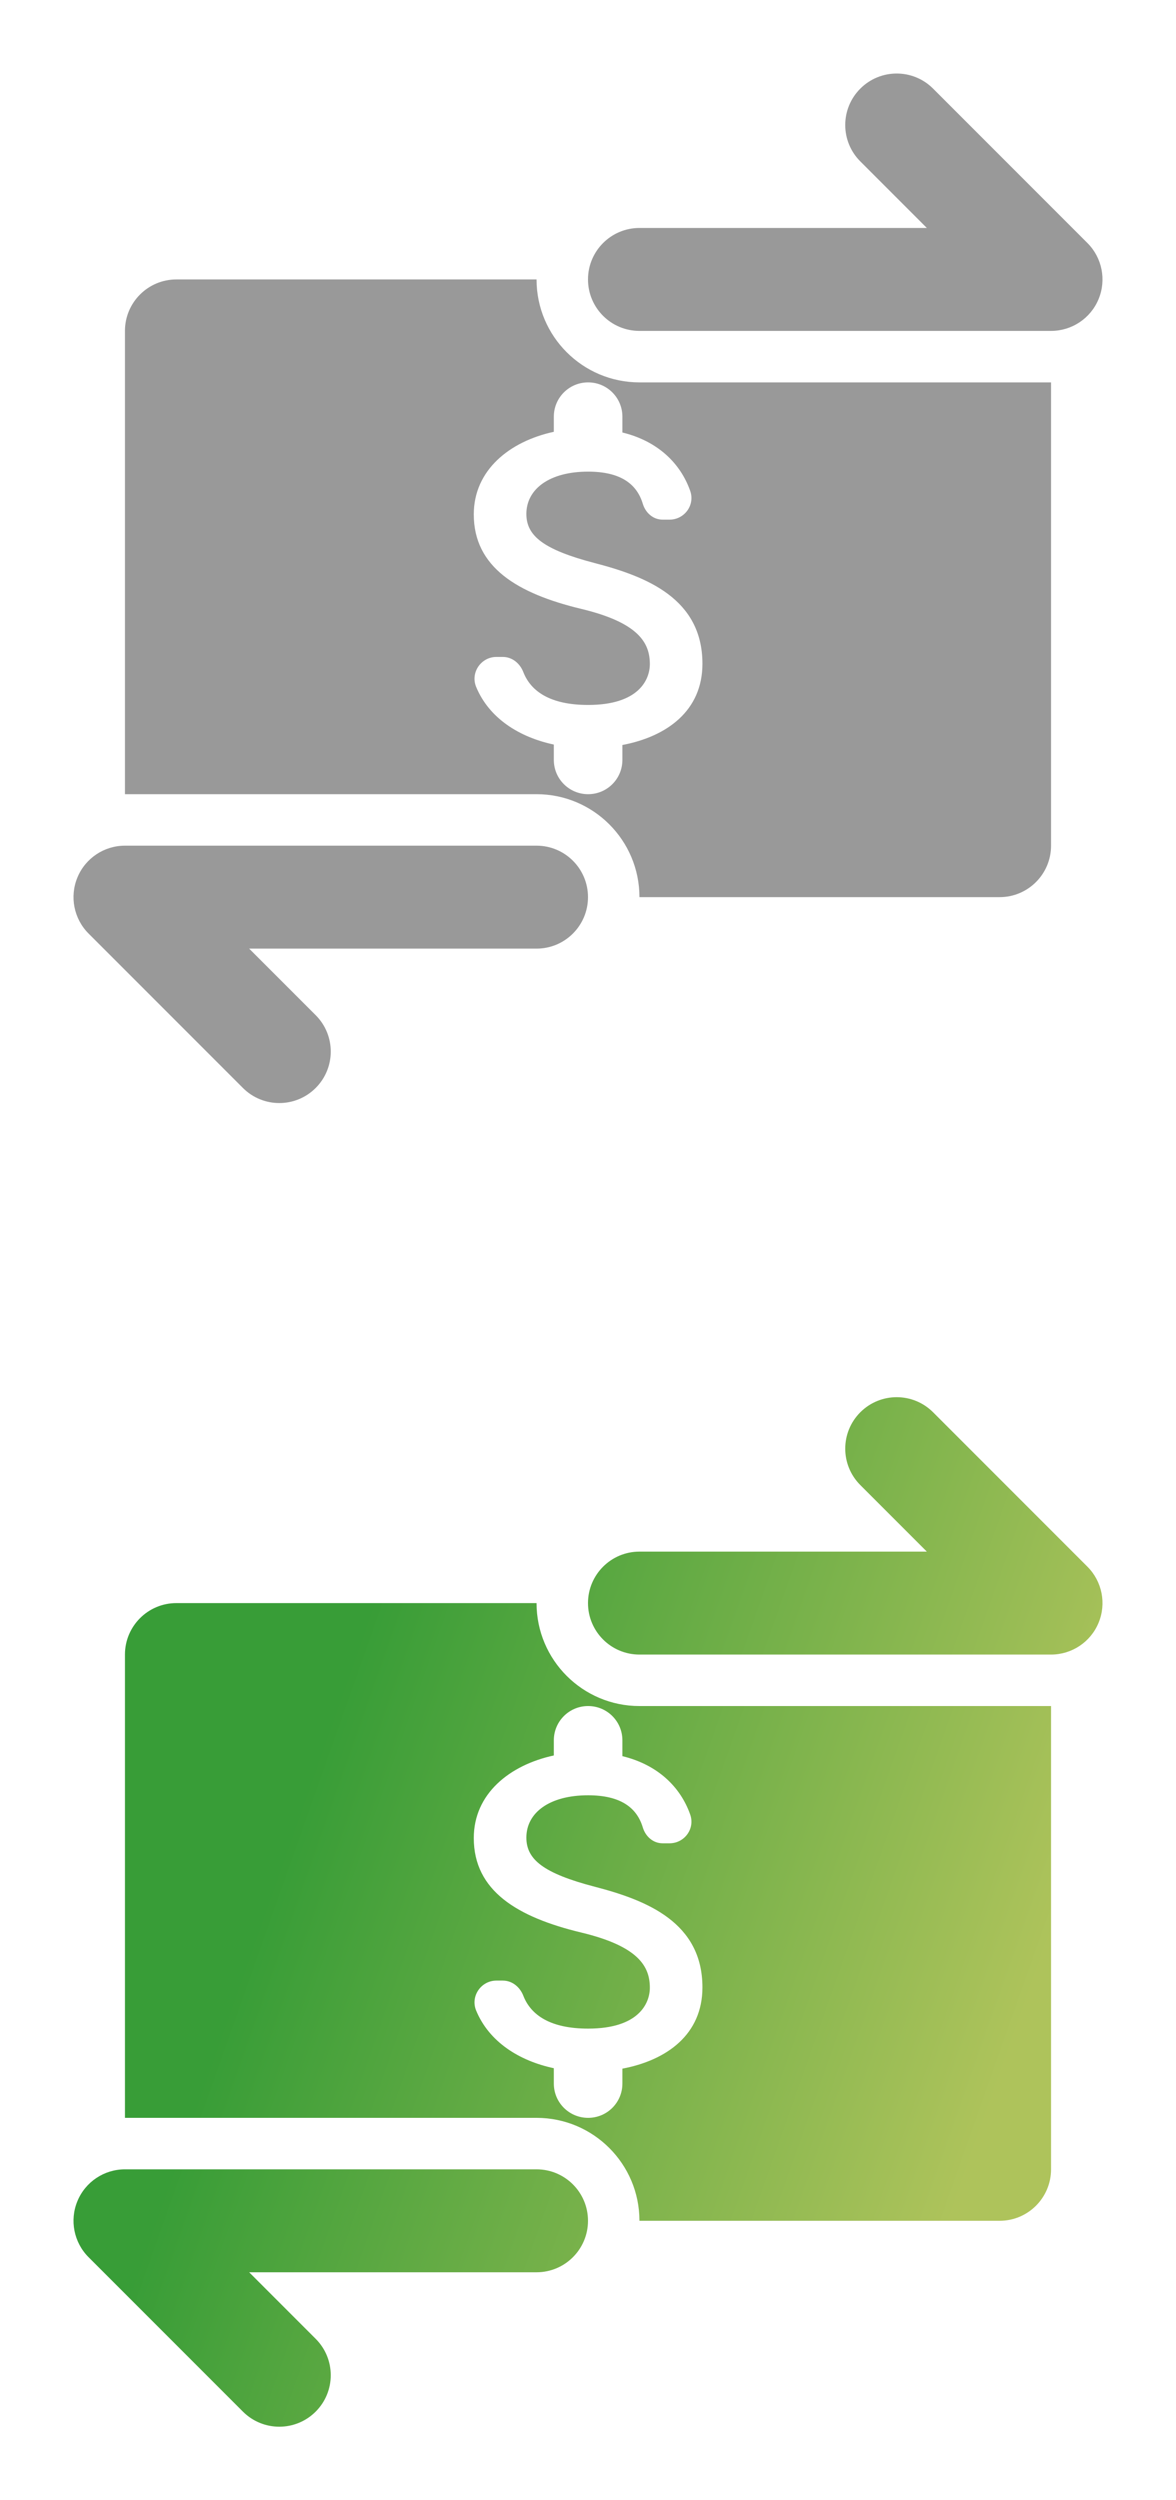 <svg width="32" height="68" viewBox="0 0 32 68" fill="none" xmlns="http://www.w3.org/2000/svg">
<path fill-rule="evenodd" clip-rule="evenodd" d="M23.41 2.41C23.957 1.863 24.843 1.863 25.39 2.41L29.59 6.61C29.99 7.01 30.11 7.613 29.893 8.136C29.677 8.659 29.166 9 28.6 9H17.4C16.627 9 16 8.373 16 7.6C16 6.827 16.627 6.2 17.4 6.2H25.22L23.41 4.39C22.863 3.843 22.863 2.957 23.41 2.41Z" fill="#999999"/>
<path fill-rule="evenodd" clip-rule="evenodd" d="M4.8 7.6H14.6C14.6 9.146 15.854 10.4 17.4 10.4H28.6L28.6 23C28.6 23.773 27.973 24.4 27.2 24.4H17.4C17.4 22.854 16.146 21.6 14.6 21.6H3.4L3.4 9C3.4 8.227 4.027 7.6 4.8 7.6ZM14.323 13.978C14.323 14.569 14.777 14.948 16.19 15.316C17.602 15.683 19.114 16.286 19.114 18.053C19.114 19.329 18.15 20.032 16.936 20.262V20.667C16.936 21.183 16.52 21.6 16.003 21.6C15.487 21.6 15.07 21.183 15.07 20.667V20.25C14.136 20.051 13.309 19.54 12.954 18.676C12.799 18.29 13.091 17.867 13.508 17.867H13.682C13.937 17.867 14.149 18.041 14.242 18.284C14.448 18.806 14.976 19.173 16.003 19.173C17.378 19.173 17.683 18.489 17.683 18.06C17.683 17.481 17.372 16.933 15.816 16.56C14.08 16.143 12.892 15.428 12.892 13.99C12.892 12.789 13.863 12.005 15.07 11.744V11.333C15.07 10.817 15.487 10.4 16.003 10.4C16.52 10.4 16.936 10.817 16.936 11.333V11.763C17.907 11.999 18.517 12.609 18.778 13.343C18.921 13.729 18.629 14.133 18.218 14.133H18.032C17.77 14.133 17.565 13.947 17.49 13.698C17.328 13.163 16.887 12.827 16.003 12.827C14.952 12.827 14.323 13.3 14.323 13.978Z" fill="#999999"/>
<path fill-rule="evenodd" clip-rule="evenodd" d="M8.59 29.59C8.043 30.137 7.157 30.137 6.61 29.59L2.41 25.39C2.01 24.99 1.89 24.387 2.107 23.864C2.323 23.341 2.834 23 3.4 23H14.6C15.373 23 16 23.627 16 24.4C16 25.173 15.373 25.8 14.6 25.8H6.78L8.59 27.61C9.137 28.157 9.137 29.043 8.59 29.59Z" fill="#999999"/>
<path fill-rule="evenodd" clip-rule="evenodd" d="M23.41 38.41C23.957 37.863 24.843 37.863 25.39 38.41L29.59 42.61C29.99 43.01 30.11 43.613 29.893 44.136C29.677 44.659 29.166 45 28.6 45H17.4C16.627 45 16 44.373 16 43.6C16 42.827 16.627 42.2 17.4 42.2H25.22L23.41 40.39C22.863 39.843 22.863 38.957 23.41 38.41Z" fill="url(#paint0_linear_308_15485)"/>
<path fill-rule="evenodd" clip-rule="evenodd" d="M4.8 43.6H14.6C14.6 45.146 15.854 46.4 17.4 46.4H28.6L28.6 59C28.6 59.773 27.973 60.4 27.2 60.4H17.4C17.4 58.854 16.146 57.6 14.6 57.6H3.4L3.4 45C3.4 44.227 4.027 43.6 4.8 43.6ZM14.323 49.978C14.323 50.569 14.777 50.948 16.19 51.316C17.602 51.683 19.114 52.286 19.114 54.053C19.114 55.329 18.15 56.032 16.936 56.262V56.667C16.936 57.183 16.52 57.6 16.003 57.6C15.487 57.6 15.07 57.183 15.07 56.667V56.25C14.136 56.051 13.309 55.54 12.954 54.676C12.799 54.29 13.091 53.867 13.508 53.867H13.682C13.937 53.867 14.149 54.041 14.242 54.284C14.448 54.806 14.976 55.173 16.003 55.173C17.378 55.173 17.683 54.489 17.683 54.06C17.683 53.481 17.372 52.933 15.816 52.56C14.08 52.143 12.892 51.428 12.892 49.99C12.892 48.789 13.863 48.005 15.07 47.744V47.333C15.07 46.817 15.487 46.4 16.003 46.4C16.52 46.4 16.936 46.817 16.936 47.333V47.763C17.907 47.999 18.517 48.609 18.778 49.343C18.921 49.729 18.629 50.133 18.218 50.133H18.032C17.77 50.133 17.565 49.947 17.49 49.698C17.328 49.163 16.887 48.827 16.003 48.827C14.952 48.827 14.323 49.3 14.323 49.978Z" fill="url(#paint1_linear_308_15485)"/>
<path fill-rule="evenodd" clip-rule="evenodd" d="M8.59 65.59C8.043 66.137 7.157 66.137 6.61 65.59L2.41 61.39C2.01 60.99 1.89 60.387 2.107 59.864C2.323 59.341 2.834 59 3.4 59H14.6C15.373 59 16 59.627 16 60.4C16 61.173 15.373 61.8 14.6 61.8H6.78L8.59 63.61C9.137 64.157 9.137 65.043 8.59 65.59Z" fill="url(#paint2_linear_308_15485)"/>
<defs>
<linearGradient id="paint0_linear_308_15485" x1="11.805" y1="38.834" x2="31.08" y2="45.649" gradientUnits="userSpaceOnUse">
<stop stop-color="#389D37"/>
<stop offset="1" stop-color="#AEC35B"/>
</linearGradient>
<linearGradient id="paint1_linear_308_15485" x1="11.805" y1="38.834" x2="31.08" y2="45.649" gradientUnits="userSpaceOnUse">
<stop stop-color="#389D37"/>
<stop offset="1" stop-color="#AEC35B"/>
</linearGradient>
<linearGradient id="paint2_linear_308_15485" x1="11.805" y1="38.834" x2="31.08" y2="45.649" gradientUnits="userSpaceOnUse">
<stop stop-color="#389D37"/>
<stop offset="1" stop-color="#AEC35B"/>
</linearGradient>
</defs>
</svg>
